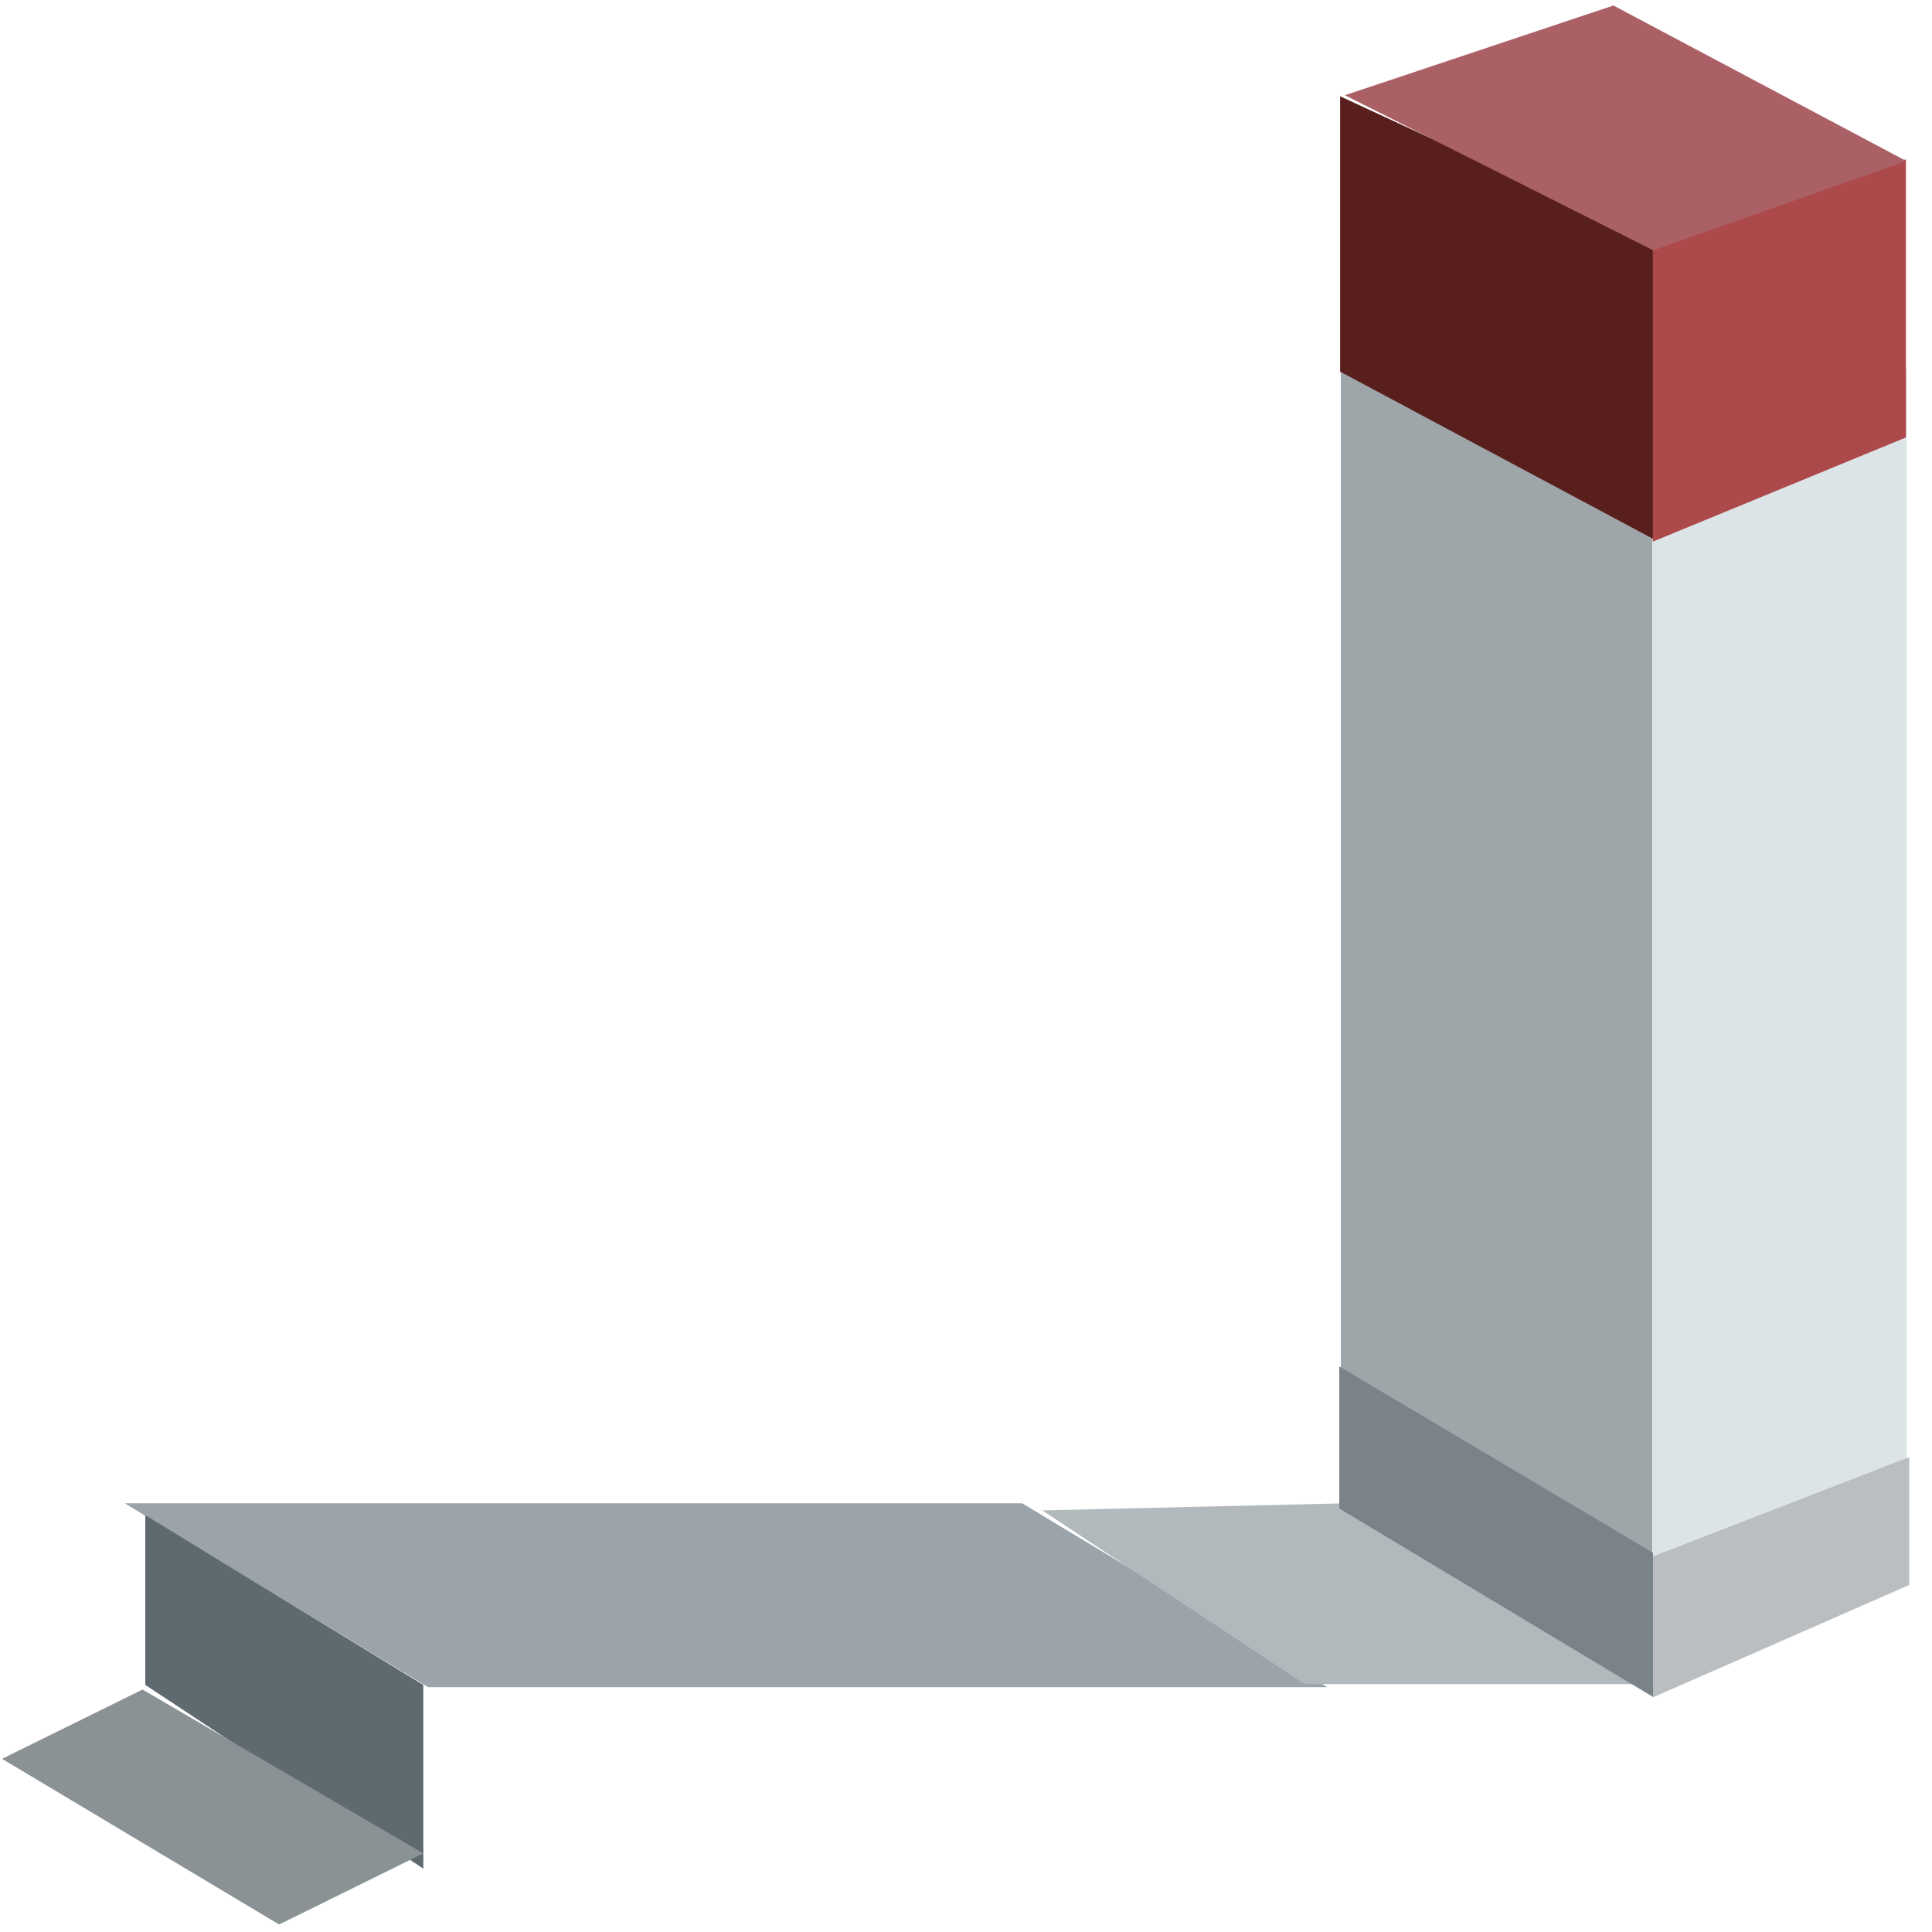 <?xml version="1.0" encoding="UTF-8" standalone="no"?>
<svg width="56px" height="56px" viewBox="0 0 56 56" version="1.1" xmlns="http://www.w3.org/2000/svg" xmlns:xlink="http://www.w3.org/1999/xlink">
    <!-- Generator: Sketch 42 (36781) - http://www.bohemiancoding.com/sketch -->
    <title>Group 4</title>
    <desc>Created with Sketch.</desc>
    <defs></defs>
    <g id="Page-1" stroke="none" stroke-width="1" fill="none" fill-rule="evenodd">
        <g id="Group-4">
            <g id="Group-3">
                <polygon id="Path-42" fill="#9AA4AA" points="3.616 43.574 29.629 43.574 38.475 48.904 12.409 48.904"></polygon>
                <polygon id="Path-23" fill="#B1B9BC" points="38.986 43.574 30.213 43.78 37.814 48.816 47.39 48.816"></polygon>
                <polygon id="Rectangle-71" fill="#DDE4E7" points="47.908 13.725 55.266 10.694 55.266 43.719 47.908 46.09"></polygon>
                <path d="M38.866,7.671 L47.894,13.001 L47.894,46.289 L38.866,40.7 L38.866,7.671 Z" id="Path-41" fill="#9EA6AA"></path>
                <polygon id="Rectangle-71" fill="#BBBEC1" points="47.908 45.114 55.341 42.235 55.341 45.941 47.908 49.201"></polygon>
                <path d="M38.82,39.607 L47.914,45.007 L47.914,49.186 L38.82,43.726 L38.82,39.607 Z" id="Path-41" fill="#798388"></path>
                <polygon id="Path-3" fill="#591F1D" points="47.95 15.638 47.95 7.007 38.844 2.791 38.844 10.772"></polygon>
                <polygon id="Path-18" fill="#AC4A4B" points="47.908 6.864 47.908 15.699 55.245 12.68 55.245 4.619"></polygon>
                <polygon id="Path-90" fill="#5F6A70" points="12.27 48.838 12.27 54.163 4.211 48.838 4.211 43.917"></polygon>
                <polygon id="Path-91" fill="#8A9296" points="4.131 48.972 0.059 50.98 8.091 55.783 12.27 53.721"></polygon>
                <polygon id="Path-94" fill="#AB6066" points="38.984 2.76 47.916 7.254 55.256 4.668 46.767 0.16"></polygon>
            </g>
        </g>
    </g>
</svg>